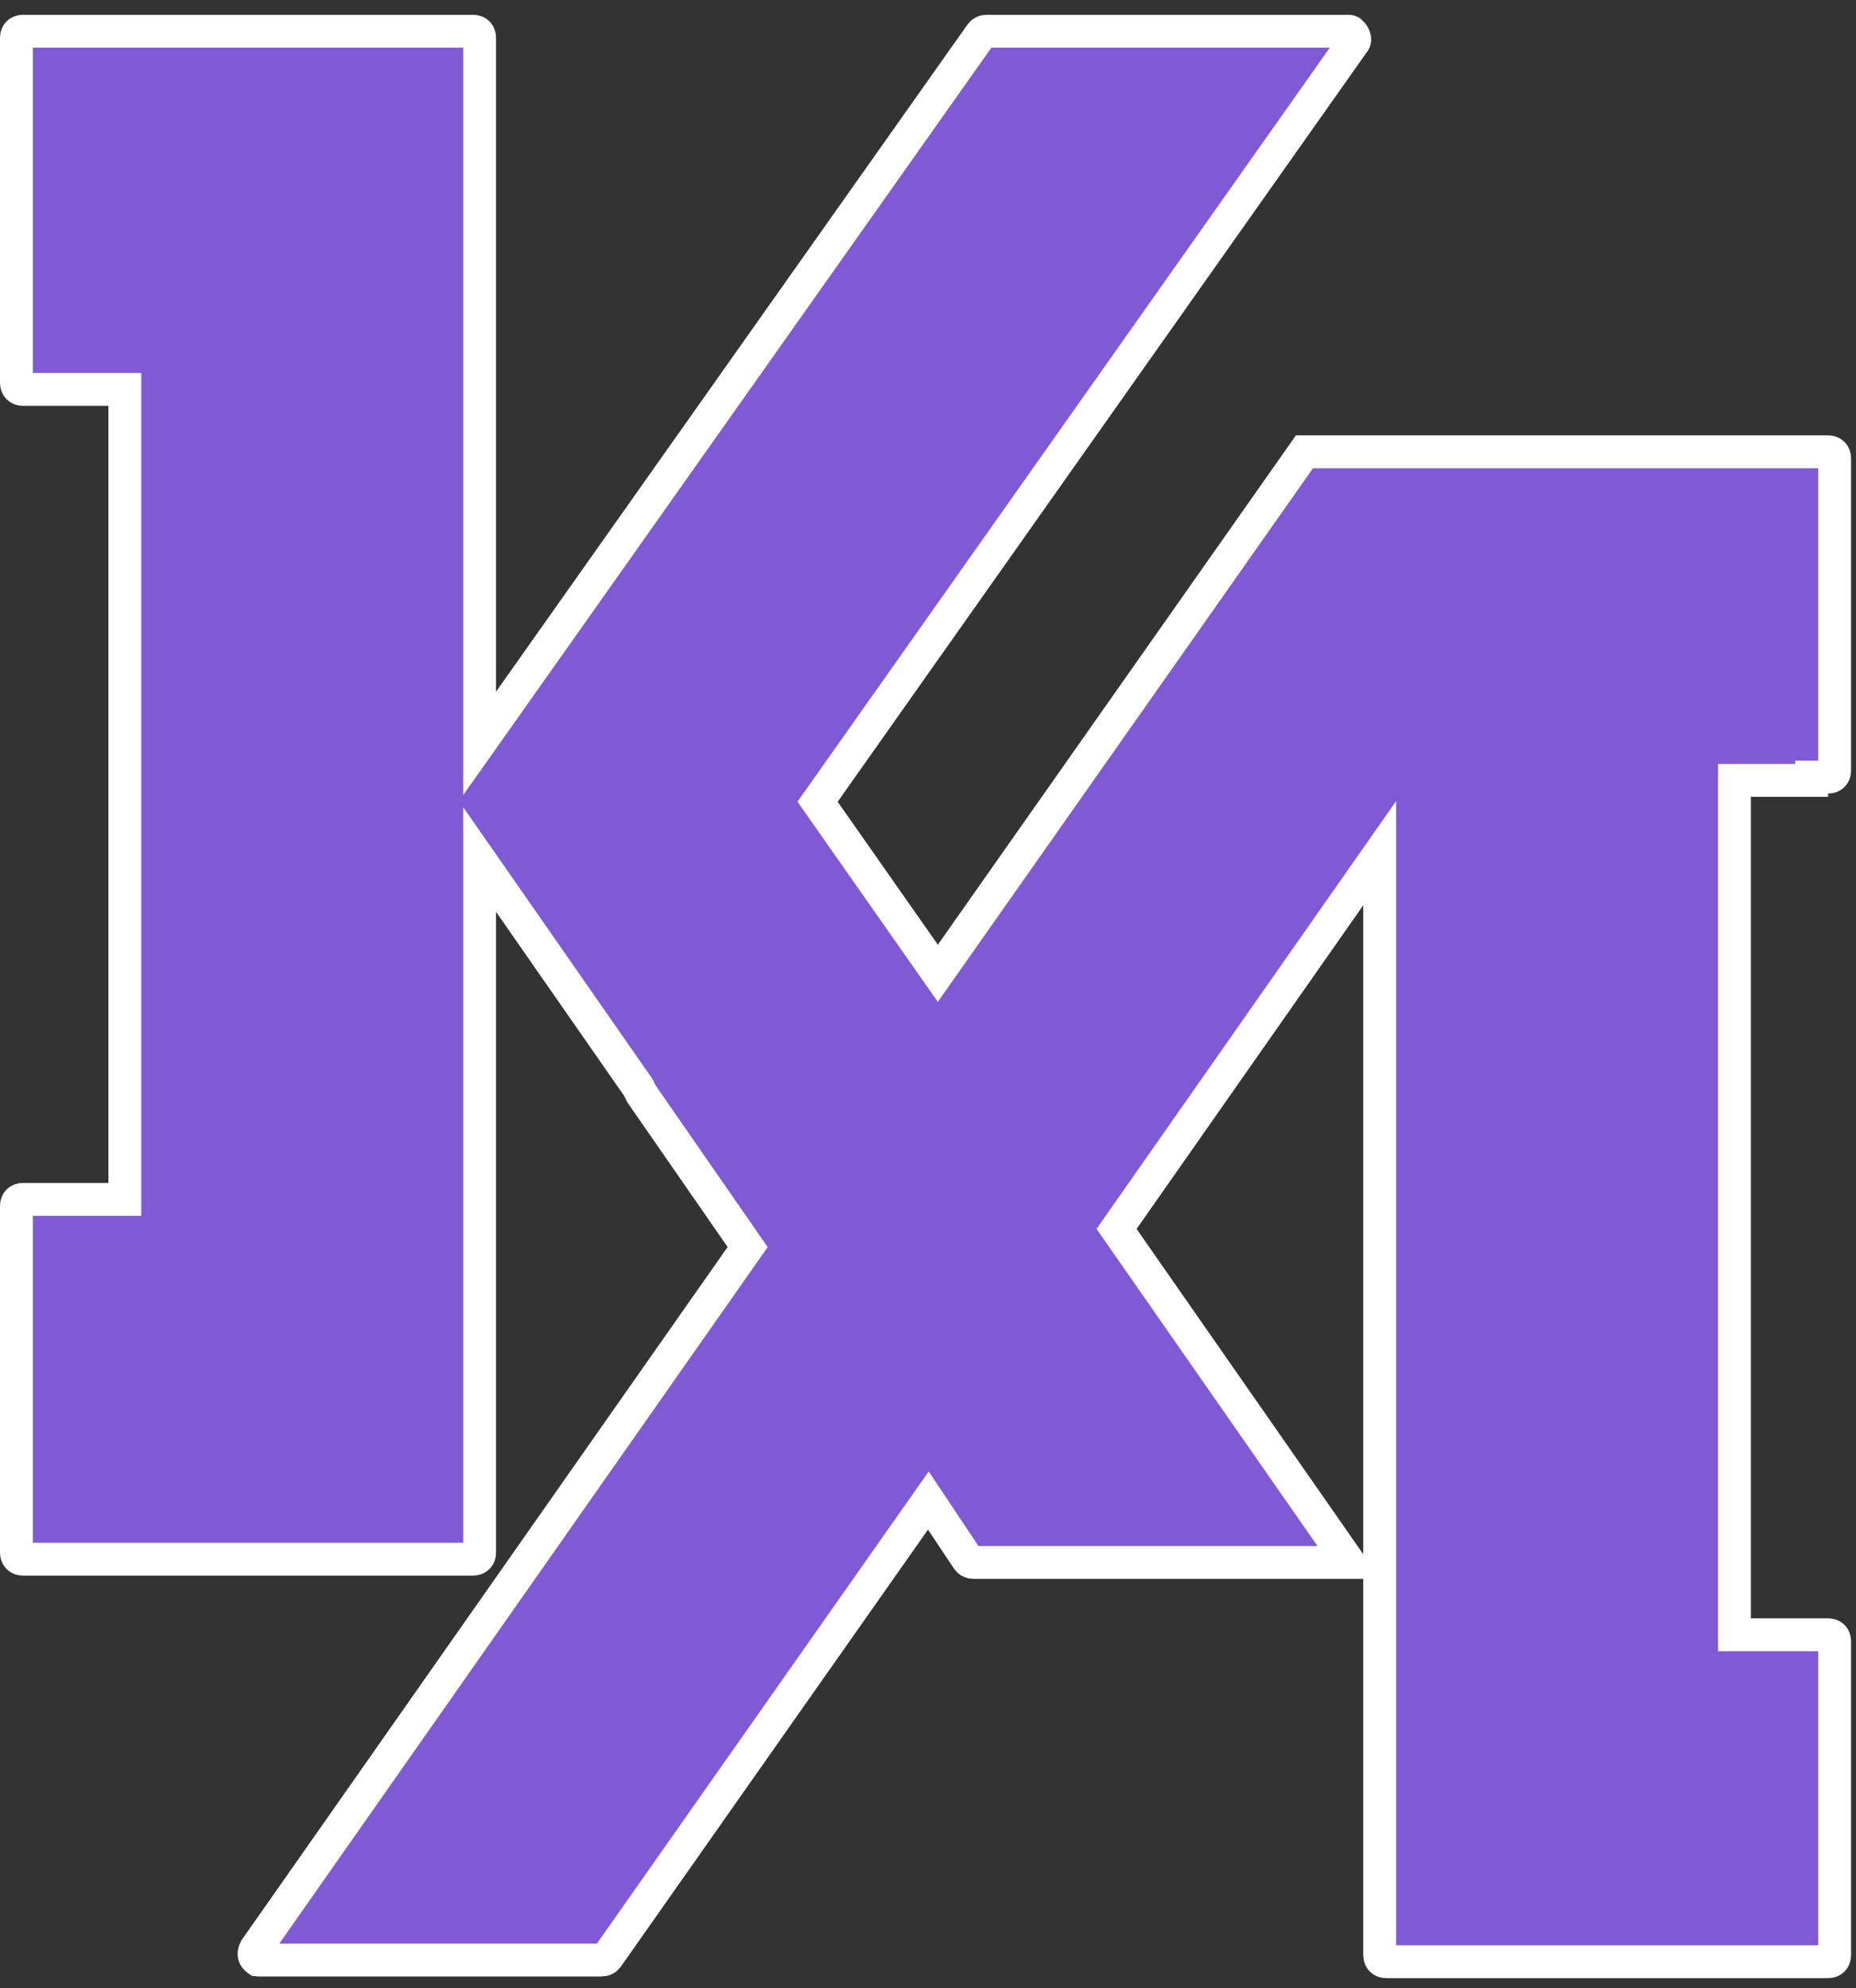 <svg width="113" height="121" viewBox="0 0 113 121" fill="none" xmlns="http://www.w3.org/2000/svg">
    <rect x="0" y="0" width="113" height="121" fill="#333333" stroke="none"/>
    <path
        d="M111.3 47.3H110.3V47.5H106.6H105.6V48.5V98.5V99.5H106.6H111.3C111.548 99.5 111.7 99.652 111.7 99.9V119C111.7 119.248 111.548 119.4 111.3 119.4H84.4C84.152 119.4 84 119.248 84 119V97.784V96.1V95.1V94.6V55.1V51.929L82.181 54.526L68.381 74.226L67.98 74.798L68.38 75.372L82.13 95.1H59.3C59.123 95.1 59.02 95.052 58.914 94.918L57.332 92.545L56.522 91.33L55.682 92.525L36.992 119.11C36.884 119.25 36.781 119.3 36.6 119.3H15.9C15.821 119.3 15.768 119.3 15.719 119.298C15.71 119.297 15.703 119.297 15.696 119.296L15.681 119.286C15.529 119.177 15.485 119.074 15.472 118.999C15.457 118.918 15.466 118.791 15.55 118.63L45.119 76.474L45.519 75.903L45.122 75.33L39.062 66.589L38.894 66.253L38.862 66.188L38.821 66.128L31.021 54.928L29.2 52.314V55.5V94.5C29.2 94.748 29.048 94.9 28.8 94.9H1.4C1.152 94.9 1 94.748 1 94.5V73.4C1 73.152 1.152 73 1.4 73H6.6H7.6V72V24.7V23.7H6.6H1.4C1.152 23.7 1 23.548 1 23.3V2.3C1 2.052 1.152 1.9 1.4 1.9H28.8C29.048 1.9 29.2 2.052 29.2 2.3V42.1V45.247L31.017 42.677L59.707 2.091C59.816 1.95 59.919 1.9 60.1 1.9H82.1C82.141 1.9 82.175 1.907 82.196 1.915C82.199 1.916 82.202 1.917 82.204 1.918L82.225 1.939L82.26 1.968C82.38 2.069 82.456 2.208 82.477 2.332C82.497 2.447 82.469 2.515 82.432 2.56L82.406 2.59L82.383 2.623L50.183 48.223L49.777 48.798L50.181 49.374L56.281 58.074L57.099 59.24L57.918 58.075L79.419 27.5H111.3C111.548 27.5 111.7 27.652 111.7 27.9V46.9C111.7 47.148 111.548 47.3 111.3 47.3Z"
        fill="#805AD5" stroke="white" stroke-width="2" />
</svg>